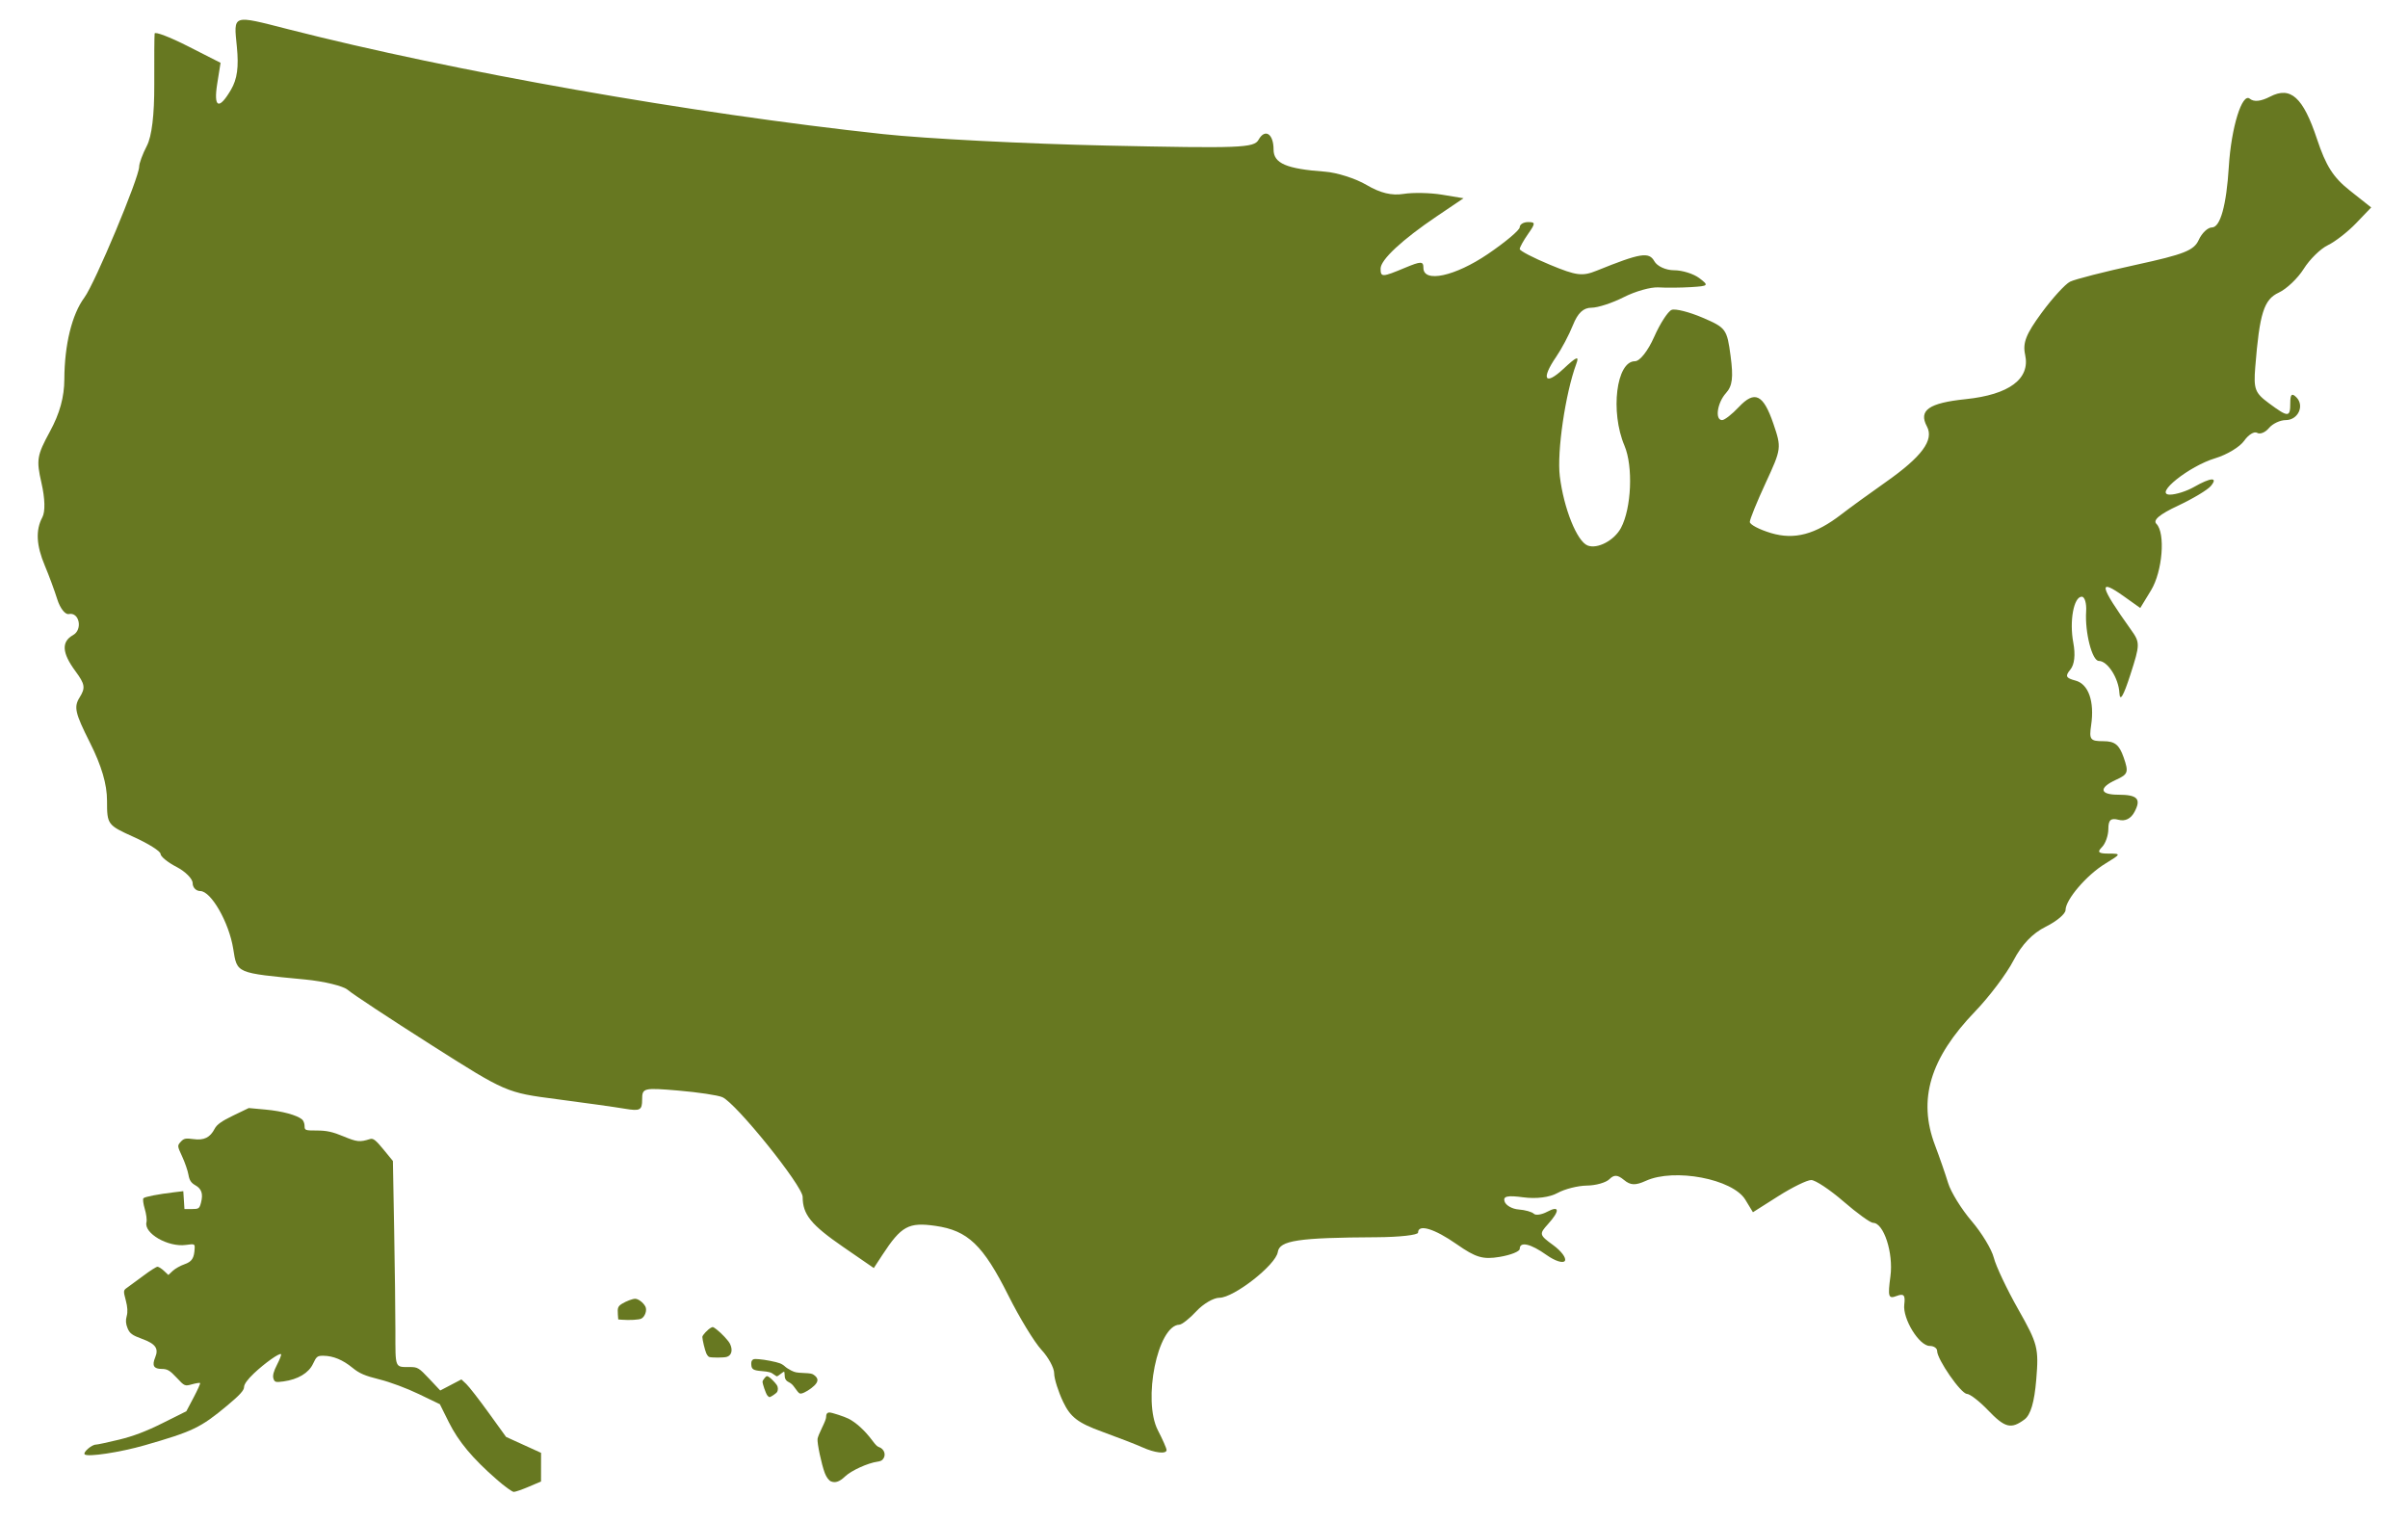 <?xml version="1.0" encoding="UTF-8" standalone="no"?>
<svg
   version="1.0"
   width="1280pt"
   height="809pt"
   viewBox="0 0 1280 809"
   preserveAspectRatio="xMidYMid meet"
   id="svg6"
   sodipodi:docname="us.svg"
   inkscape:version="1.3.1 (91b66b0783, 2023-11-16, custom)"
   xmlns:inkscape="http://www.inkscape.org/namespaces/inkscape"
   xmlns:sodipodi="http://sodipodi.sourceforge.net/DTD/sodipodi-0.dtd"
   xmlns="http://www.w3.org/2000/svg"
   xmlns:svg="http://www.w3.org/2000/svg">
  <defs
     id="defs6" />
  <sodipodi:namedview
     id="namedview6"
     pagecolor="#ffffff"
     bordercolor="#000000"
     borderopacity="0.25"
     inkscape:showpageshadow="2"
     inkscape:pageopacity="0.0"
     inkscape:pagecheckerboard="0"
     inkscape:deskcolor="#d1d1d1"
     inkscape:document-units="pt"
     inkscape:zoom="0.52734375"
     inkscape:cx="751.88148"
     inkscape:cy="214.28148"
     inkscape:window-width="1698"
     inkscape:window-height="1394"
     inkscape:window-x="4284"
     inkscape:window-y="28"
     inkscape:window-maximized="1"
     inkscape:current-layer="svg6" />
  <path
     style="fill:#677821;stroke-width:3.793"
     d="m 809.719,1025.718 c -4.172,-1.902 -17.085,-6.912 -28.696,-11.133 -17.055,-6.201 -22.337,-10.248 -27.496,-21.066 -3.512,-7.365 -6.386,-16.497 -6.386,-20.294 0,-3.796 -4.067,-11.291 -9.038,-16.655 -4.971,-5.364 -15.486,-22.624 -23.366,-38.355 -17.971,-35.877 -28.763,-46.187 -51.779,-49.471 -19.018,-2.713 -24.167,0.109 -37.573,20.597 l -6.082,9.295 -21.737,-14.971 c -22.757,-15.673 -28.676,-22.984 -28.676,-35.418 0,-7.844 -47.06,-66.314 -56.889,-70.682 -3.129,-1.391 -17.209,-3.506 -31.289,-4.701 -24.683,-2.094 -25.6,-1.865 -25.6,6.385 0,7.553 -1.446,8.313 -12.326,6.475 -6.779,-1.145 -28.451,-4.184 -48.16,-6.752 -35.786,-4.664 -35.906,-4.716 -89.126,-38.529 -29.31,-18.622 -55.852,-36.125 -58.98,-38.894 -3.129,-2.769 -16.782,-6.099 -30.341,-7.399 -49.393,-4.736 -48.075,-4.171 -50.897,-21.821 -2.979,-18.627 -15.694,-40.862 -23.368,-40.862 -2.959,0 -5.38,-2.516 -5.38,-5.591 0,-3.075 -5.12,-8.239 -11.378,-11.475 -6.258,-3.236 -11.378,-7.407 -11.378,-9.27 0,-1.862 -8.533,-7.243 -18.963,-11.956 -18.687,-8.446 -18.963,-8.819 -18.963,-25.682 0,-11.693 -3.846,-24.765 -12.143,-41.278 -10.553,-21.001 -11.501,-25.194 -7.241,-32.015 4.204,-6.732 3.773,-9.376 -3.027,-18.574 -9.557,-12.927 -10.07,-20.835 -1.654,-25.544 7.003,-3.919 4.425,-16.523 -3.051,-14.915 -2.515,0.541 -6.172,-4.137 -8.127,-10.394 -1.955,-6.258 -5.918,-16.982 -8.807,-23.832 -6.101,-14.467 -6.662,-25.233 -1.788,-34.339 2.144,-4.007 1.905,-13.286 -0.628,-24.356 -3.745,-16.366 -3.234,-19.459 6.017,-36.458 6.949,-12.768 10.138,-24.343 10.2,-37.025 0.121,-24.586 5.368,-45.947 14.233,-57.938 7.44,-10.063 38.754,-84.89 38.796,-92.705 0.013,-2.387 2.458,-9.008 5.434,-14.713 3.524,-6.756 5.364,-21.963 5.277,-43.615 -0.074,-18.283 0.041,-34.497 0.255,-36.029 0.214,-1.533 10.814,2.511 23.556,8.986 l 23.168,11.773 -2.353,14.717 c -2.757,17.243 1.198,18.977 9.778,4.288 4.379,-7.496 5.54,-16.03 4.128,-30.341 -2.29,-23.211 -3.751,-22.712 36.407,-12.459 117.549,30.013 285.919,59.69 421.497,74.293 30.246,3.258 101.718,6.927 158.828,8.155 94.406,2.029 104.157,1.657 107.374,-4.092 4.616,-8.248 10.658,-4.323 10.658,6.923 0,9.758 9.097,13.674 36.351,15.648 8.52,0.617 21.82,4.856 29.554,9.419 9.725,5.738 17.815,7.696 26.227,6.349 6.69,-1.072 18.991,-0.819 27.335,0.563 l 15.17,2.511 -18.963,12.8 c -24.522,16.552 -39.822,30.785 -39.822,37.044 0,6.247 1.08,6.215 17.188,-0.516 11.485,-4.799 13.152,-4.799 13.152,0 0,10.86 22.334,6.065 45.719,-9.816 12.401,-8.421 22.547,-16.955 22.547,-18.963 0,-2.008 2.657,-3.651 5.904,-3.651 5.344,0 5.344,0.8 0,8.429 -3.247,4.636 -5.904,9.442 -5.904,10.68 0,1.238 9.653,6.252 21.451,11.142 18.778,7.783 22.914,8.3 33.185,4.147 30.839,-12.47 36.954,-13.476 40.743,-6.705 2.033,3.632 8.168,6.441 14.069,6.441 5.755,0 13.777,2.506 17.826,5.568 6.952,5.258 6.623,5.614 -5.912,6.383 -7.301,0.448 -17.672,0.536 -23.048,0.195 -5.376,-0.341 -16.403,2.761 -24.506,6.892 -8.102,4.131 -18.43,7.511 -22.951,7.511 -5.737,0 -9.704,3.723 -13.134,12.326 -2.703,6.779 -8.03,16.856 -11.838,22.393 -10.947,15.919 -8.069,20.864 5.04,8.657 9.486,-8.832 11.381,-9.568 9.155,-3.554 -7.729,20.875 -13.796,62.229 -11.675,79.579 2.793,22.848 12.194,46.232 19.752,49.133 6.975,2.677 18.85,-3.598 23.597,-12.468 7.447,-13.915 8.715,-43.598 2.489,-58.284 C 1141.145,291.804 1145.581,256 1158.756,256 c 3.471,0 9.217,-7.282 13.645,-17.292 4.207,-9.511 9.785,-18.112 12.396,-19.113 2.611,-1.002 12.484,1.495 21.941,5.549 16.559,7.098 17.292,8.102 19.817,27.139 2.027,15.284 1.289,21.242 -3.256,26.264 -6.239,6.894 -7.998,19.172 -2.747,19.172 1.722,0 7.024,-4.143 11.781,-9.208 11.336,-12.067 17.432,-9.119 24.591,11.893 5.764,16.916 5.663,17.691 -5.438,41.674 -6.221,13.44 -11.311,25.956 -11.311,27.813 0,1.857 6.738,5.395 14.974,7.862 16.683,4.998 31.494,1.037 50.137,-13.408 5.565,-4.312 19.643,-14.537 31.286,-22.723 25.559,-17.97 34.289,-29.777 29.137,-39.404 -6.12,-11.435 1.271,-16.633 27.509,-19.349 30.86,-3.194 45.849,-14.397 42.1,-31.466 -1.846,-8.404 0.577,-14.58 11.619,-29.623 7.673,-10.453 16.771,-20.422 20.218,-22.153 3.446,-1.731 24.472,-7.113 46.722,-11.959 34.203,-7.45 41.078,-10.177 44.482,-17.647 2.214,-4.859 6.409,-8.835 9.322,-8.835 5.957,0 10.31,-15.666 12.001,-43.196 1.694,-27.573 9.419,-52.543 14.86,-48.028 2.924,2.427 7.819,1.925 14.365,-1.471 14.577,-7.563 23.396,0.397 33.252,30.015 6.375,19.157 11.495,27.186 23.295,36.532 l 15.124,11.979 -10.657,11.123 c -5.861,6.118 -14.895,13.155 -20.076,15.638 -5.18,2.483 -12.862,10.011 -17.069,16.728 -4.208,6.718 -12.181,14.307 -17.718,16.864 -10.529,4.864 -13.623,14.668 -16.654,52.783 -1.242,15.617 -0.238,18.275 9.67,25.6 13.786,10.192 15.155,10.177 15.155,-0.17 0,-6.214 1.096,-7.247 4.296,-4.048 5.971,5.971 1.235,16.184 -7.505,16.184 -3.982,0 -9.349,2.541 -11.927,5.647 -2.578,3.106 -6.336,4.628 -8.353,3.381 -2.016,-1.246 -6.151,1.283 -9.189,5.62 -3.038,4.337 -12.228,9.894 -20.422,12.349 -18.683,5.598 -43.888,25.78 -32.234,25.811 4.172,0.011 11.852,-2.419 17.067,-5.4 11.982,-6.849 17.323,-7.164 11.963,-0.705 -2.275,2.741 -12.758,9.022 -23.295,13.958 -13.02,6.098 -17.919,10.213 -15.291,12.841 6.529,6.529 4.33,33.783 -3.803,47.121 l -7.642,12.534 -11.525,-8.207 c -18.66,-13.287 -17.497,-7.827 5.063,23.768 6.383,8.94 6.359,10.307 -0.569,31.764 -4.912,15.212 -7.401,19.373 -7.739,12.94 -0.555,-10.534 -8.394,-22.756 -14.597,-22.756 -4.757,0 -9.951,-20.292 -8.981,-35.081 0.377,-5.736 -1.017,-10.43 -3.096,-10.43 -5.689,0 -8.88,17.269 -6.013,32.549 1.616,8.616 0.852,15.57 -2.103,19.13 -3.816,4.597 -3.173,5.978 3.608,7.751 9.279,2.426 13.622,14.758 11.144,31.64 -1.499,10.216 -0.646,11.329 8.687,11.329 8.12,0 11.216,2.484 14.368,11.525 3.638,10.437 3.136,11.927 -5.318,15.779 -12.473,5.683 -11.818,10.621 1.41,10.621 13.729,0 16.518,2.954 11.552,12.234 -2.567,4.796 -6.566,6.769 -11.244,5.545 -5.532,-1.447 -7.26,0.093 -7.26,6.469 0,4.602 -2.048,10.416 -4.551,12.919 -3.54,3.54 -2.486,4.554 4.741,4.565 9.007,0.014 8.932,0.233 -2.422,7.157 -13.174,8.033 -28.108,25.487 -28.108,32.85 0,2.676 -6.317,7.992 -14.037,11.814 -9.352,4.63 -17,12.645 -22.915,24.016 -4.883,9.387 -17.098,25.6 -27.145,36.03 -31.935,33.15 -40.709,62.418 -28.425,94.815 3.164,8.344 7.349,20.402 9.3,26.796 1.951,6.394 9.427,18.494 16.612,26.888 7.185,8.394 14.282,20.115 15.771,26.045 1.488,5.93 9.308,22.433 17.377,36.672 13.755,24.275 14.549,27.367 12.715,49.559 -1.336,16.172 -3.996,25.171 -8.396,28.41 -9.542,7.025 -13.81,5.929 -25.849,-6.637 -5.995,-6.258 -12.715,-11.45 -14.932,-11.538 -4.269,-0.17 -21.098,-24.454 -21.098,-30.443 0,-1.941 -2.364,-3.53 -5.253,-3.53 -7.464,0 -19.28,-19.261 -18.023,-29.377 0.832,-6.694 -0.342,-7.98 -5.483,-6.007 -5.764,2.212 -6.279,0.546 -4.329,-13.993 2.209,-16.472 -4.733,-37.852 -12.29,-37.852 -1.905,0 -11.352,-6.827 -20.993,-15.17 -9.64,-8.344 -19.925,-15.17 -22.855,-15.17 -2.929,0 -13.423,5.135 -23.319,11.411 l -17.993,11.411 -5.373,-8.856 c -8.936,-14.727 -50.323,-22.599 -70.495,-13.408 -7.417,3.379 -10.878,3.246 -15.51,-0.598 -4.516,-3.748 -7.027,-3.883 -10.352,-0.558 -2.415,2.415 -9.596,4.451 -15.958,4.525 -6.362,0.074 -15.713,2.431 -20.779,5.237 -5.593,3.098 -15.103,4.312 -24.209,3.091 -11.371,-1.525 -14.594,-0.8 -13.328,2.998 0.918,2.755 5.412,5.285 9.985,5.622 4.573,0.337 9.393,1.691 10.712,3.009 1.318,1.318 5.586,0.69 9.483,-1.396 8.887,-4.756 9.118,-0.679 0.501,8.843 -6.306,6.968 -6.144,7.599 3.812,14.851 5.719,4.166 9.416,9.163 8.216,11.105 -1.2,1.942 -7.019,0.086 -12.931,-4.123 -11.353,-8.084 -19.059,-9.846 -19.059,-4.357 0,1.813 -6.4,4.362 -14.222,5.664 -11.868,1.976 -16.909,0.488 -30.452,-8.985 -15.815,-11.062 -27.385,-14.538 -27.385,-8.226 0,1.72 -13.227,3.196 -29.393,3.28 -55.58,0.291 -68.813,2.274 -70.021,10.49 -1.337,9.092 -31.114,32.406 -41.388,32.406 -4.109,0 -11.426,4.267 -16.259,9.481 -4.833,5.215 -10.298,9.535 -12.145,9.601 -15.375,0.546 -26.158,53.643 -15.198,74.838 3.383,6.543 6.152,12.834 6.152,13.98 0,3.024 -8.309,2.106 -17.067,-1.886 z"
     id="path7"
     transform="scale(0.75)" />
  <path
     style="fill:#677821;stroke-width:1.341"
     d="m 352.144,1048.582 c -17.25,-15.044 -27.227,-26.983 -34.103,-40.807 l -6.285,-12.638 -14.926,-7.183 c -8.61,-4.144 -20.418,-8.543 -27.903,-10.397 -10.308,-2.552 -14.232,-4.241 -19.075,-8.21 -6.895,-5.65 -13.665,-8.459 -20.595,-8.545 -4.274,-0.053 -4.982,0.488 -7.375,5.64 -3.049,6.565 -10.689,11.142 -20.942,12.546 -5.621,0.77 -6.319,0.565 -7.168,-2.111 -0.638,-2.009 0.191,-5.146 2.574,-9.738 1.933,-3.726 3.21,-7.079 2.837,-7.451 -1.074,-1.074 -11.477,6.285 -19.168,13.559 -4.578,4.33 -7.041,7.753 -7.041,9.786 0,2.3 -3.18,5.774 -12.01,13.124 -18.811,15.657 -24.233,18.263 -58.463,28.101 -17.237,4.954 -40.438,8.471 -42.471,6.437 -1.399,-1.399 4.951,-6.931 7.957,-6.931 1.057,0 8.406,-1.572 16.331,-3.492 10.262,-2.487 19.209,-5.889 31.084,-11.819 l 16.675,-8.326 5.148,-9.739 c 2.831,-5.357 4.909,-9.978 4.618,-10.269 -0.292,-0.292 -2.873,0.117 -5.736,0.907 -5.134,1.418 -5.286,1.352 -10.95,-4.729 -4.748,-5.097 -6.571,-6.167 -10.516,-6.167 -5.688,0 -7.041,-2.364 -4.653,-8.13 2.645,-6.385 0.306,-9.67 -9.405,-13.211 -6.863,-2.503 -8.613,-3.787 -10.141,-7.445 -1.296,-3.102 -1.487,-5.677 -0.638,-8.634 0.826,-2.879 0.617,-6.434 -0.658,-11.221 -1.797,-6.748 -1.758,-7.081 1.075,-9.018 1.618,-1.106 6.751,-4.877 11.408,-8.381 4.657,-3.503 9.15,-6.369 9.985,-6.369 0.835,0 2.915,1.312 4.622,2.916 l 3.103,2.916 3.077,-2.89 c 1.692,-1.59 5.449,-3.712 8.349,-4.716 5.32,-1.842 6.913,-4.364 7.213,-11.424 0.127,-2.994 -0.171,-3.101 -6.288,-2.26 -12.55,1.726 -29.845,-8.263 -27.878,-16.102 0.411,-1.638 -0.133,-5.904 -1.21,-9.481 -1.076,-3.577 -1.494,-6.966 -0.928,-7.532 1.049,-1.049 10.625,-2.9 21.952,-4.244 l 6.297,-0.747 0.407,6.334 0.407,6.334 h 5.278 c 4.879,0 5.368,-0.345 6.462,-4.568 1.621,-6.256 0.436,-9.786 -4.148,-12.363 -2.866,-1.611 -4.109,-3.538 -4.758,-7.375 -0.483,-2.857 -2.479,-8.651 -4.436,-12.876 -3.499,-7.554 -3.516,-7.729 -1.027,-10.478 2.16,-2.387 3.476,-2.666 8.985,-1.909 7.517,1.034 11.818,-1.076 15.09,-7.403 1.497,-2.895 5.071,-5.43 13.102,-9.293 l 11.043,-5.311 12.068,1.109 c 11.65,1.071 21.971,3.865 25.696,6.956 0.986,0.818 1.792,2.922 1.792,4.675 0,3.033 0.428,3.188 8.809,3.188 6.815,0 11.076,0.944 18.824,4.169 9.487,3.949 11.492,4.15 18.73,1.877 2.254,-0.708 4.066,0.69 9.505,7.332 l 6.721,8.206 0.887,48.426 c 0.488,26.634 0.887,59.123 0.887,72.199 0,26.629 -0.493,25.401 10.2,25.401 5.569,0 6.468,0.543 13.772,8.313 l 7.814,8.313 7.497,-3.925 7.497,-3.925 3.481,3.27 c 1.914,1.798 9.038,10.967 15.831,20.374 l 12.35,17.104 12.403,5.649 12.403,5.649 -0.015,10.15 -0.015,10.15 -8.634,3.688 c -4.749,2.028 -9.55,3.687 -10.669,3.687 -1.119,0 -6.527,-3.917 -12.016,-8.705 z"
     id="path8"
     transform="scale(0.75)" />
  <path
     style="fill:#677821;stroke-width:0.474"
     d="m 440.6,935.262 -2.422,-0.196 -0.269,-3.561 c -0.358,-4.73 0.096,-5.837 3.146,-7.686 2.881,-1.746 7.309,-3.404 9.091,-3.404 2.261,0 5.833,2.718 7.28,5.539 1.301,2.537 -0.242,7.114 -2.869,8.511 -1.615,0.859 -8.4,1.246 -13.956,0.797 z"
     id="path9"
     transform="scale(0.75)" />
  <path
     style="fill:#677821;stroke-width:0.474"
     d="m 502.613,961.636 c -0.624,-0.251 -1.494,-1.349 -2.034,-2.571 -0.996,-2.252 -2.774,-9.641 -2.791,-11.601 -0.011,-1.25 3.919,-5.404 6.259,-6.616 1.216,-0.63 1.414,-0.561 3.895,1.353 3.581,2.763 8.414,7.971 9.479,10.217 2.09,4.404 1.077,8.236 -2.433,9.211 -2.192,0.609 -10.863,0.615 -12.374,0.008 z"
     id="path10"
     transform="scale(0.75)" />
  <path
     style="fill:#677821;stroke-width:0.474"
     d="m 565.301,986.152 c -0.764,-0.916 -1.976,-2.538 -2.693,-3.604 -0.785,-1.168 -2.145,-2.347 -3.421,-2.967 -2.326,-1.13 -3.098,-2.542 -3.098,-5.667 0,-1.004 -0.183,-1.826 -0.407,-1.826 -0.224,0 -1.344,0.745 -2.489,1.655 -1.145,0.91 -2.275,1.657 -2.511,1.659 -0.236,0.003 -1.128,-0.528 -1.982,-1.18 -2.268,-1.73 -3.562,-2.104 -8.813,-2.548 -5.984,-0.506 -7.197,-1.249 -7.411,-4.543 -0.108,-1.658 0.08,-2.507 0.711,-3.211 0.769,-0.857 1.25,-0.928 4.65,-0.684 4.204,0.302 11.676,1.757 14.871,2.896 1.139,0.406 2.739,1.391 3.556,2.19 0.816,0.798 2.841,2.12 4.499,2.936 2.721,1.34 3.575,1.511 8.778,1.757 5,0.237 5.967,0.418 7.298,1.365 3.302,2.351 3.361,4.617 0.202,7.662 -2.531,2.44 -6.81,5.066 -8.952,5.494 -1.185,0.237 -1.609,0.026 -2.788,-1.386 z"
     id="path11"
     transform="scale(0.75)" />
  <path
     style="fill:#677821;stroke-width:0.474"
     d="m 543.798,988.856 c -1.008,-1.281 -3.354,-8.041 -3.354,-9.663 0,-0.499 0.658,-1.657 1.463,-2.574 1.391,-1.584 1.526,-1.634 2.726,-1.003 1.35,0.71 4.647,4.012 5.933,5.942 0.895,1.343 1.014,3.434 0.273,4.817 -0.548,1.024 -4.521,3.73 -5.477,3.73 -0.321,0 -1.026,-0.562 -1.566,-1.248 z"
     id="path12"
     transform="scale(0.75)" />
  <path
     style="fill:#677821;stroke-width:0.474"
     d="m 588.998,1049.852 c -1.527,-0.618 -3.345,-3.057 -4.42,-5.93 -2.36,-6.307 -5.493,-21.076 -5.138,-24.222 0.121,-1.071 1.53,-4.585 3.131,-7.808 1.827,-3.678 2.911,-6.455 2.911,-7.455 0,-2.398 0.74,-3.428 2.464,-3.428 1.626,0 10.404,2.864 13.418,4.378 5.416,2.72 11.726,8.511 16.927,15.533 2.102,2.839 3.418,4.17 4.453,4.504 4.141,1.339 5.591,5.949 2.813,8.945 -0.737,0.795 -1.825,1.243 -3.616,1.488 -6.88,0.943 -18.616,6.294 -23.013,10.493 -3.864,3.691 -6.855,4.746 -9.929,3.502 z"
     id="path13"
     transform="scale(0.75)" />
</svg>
